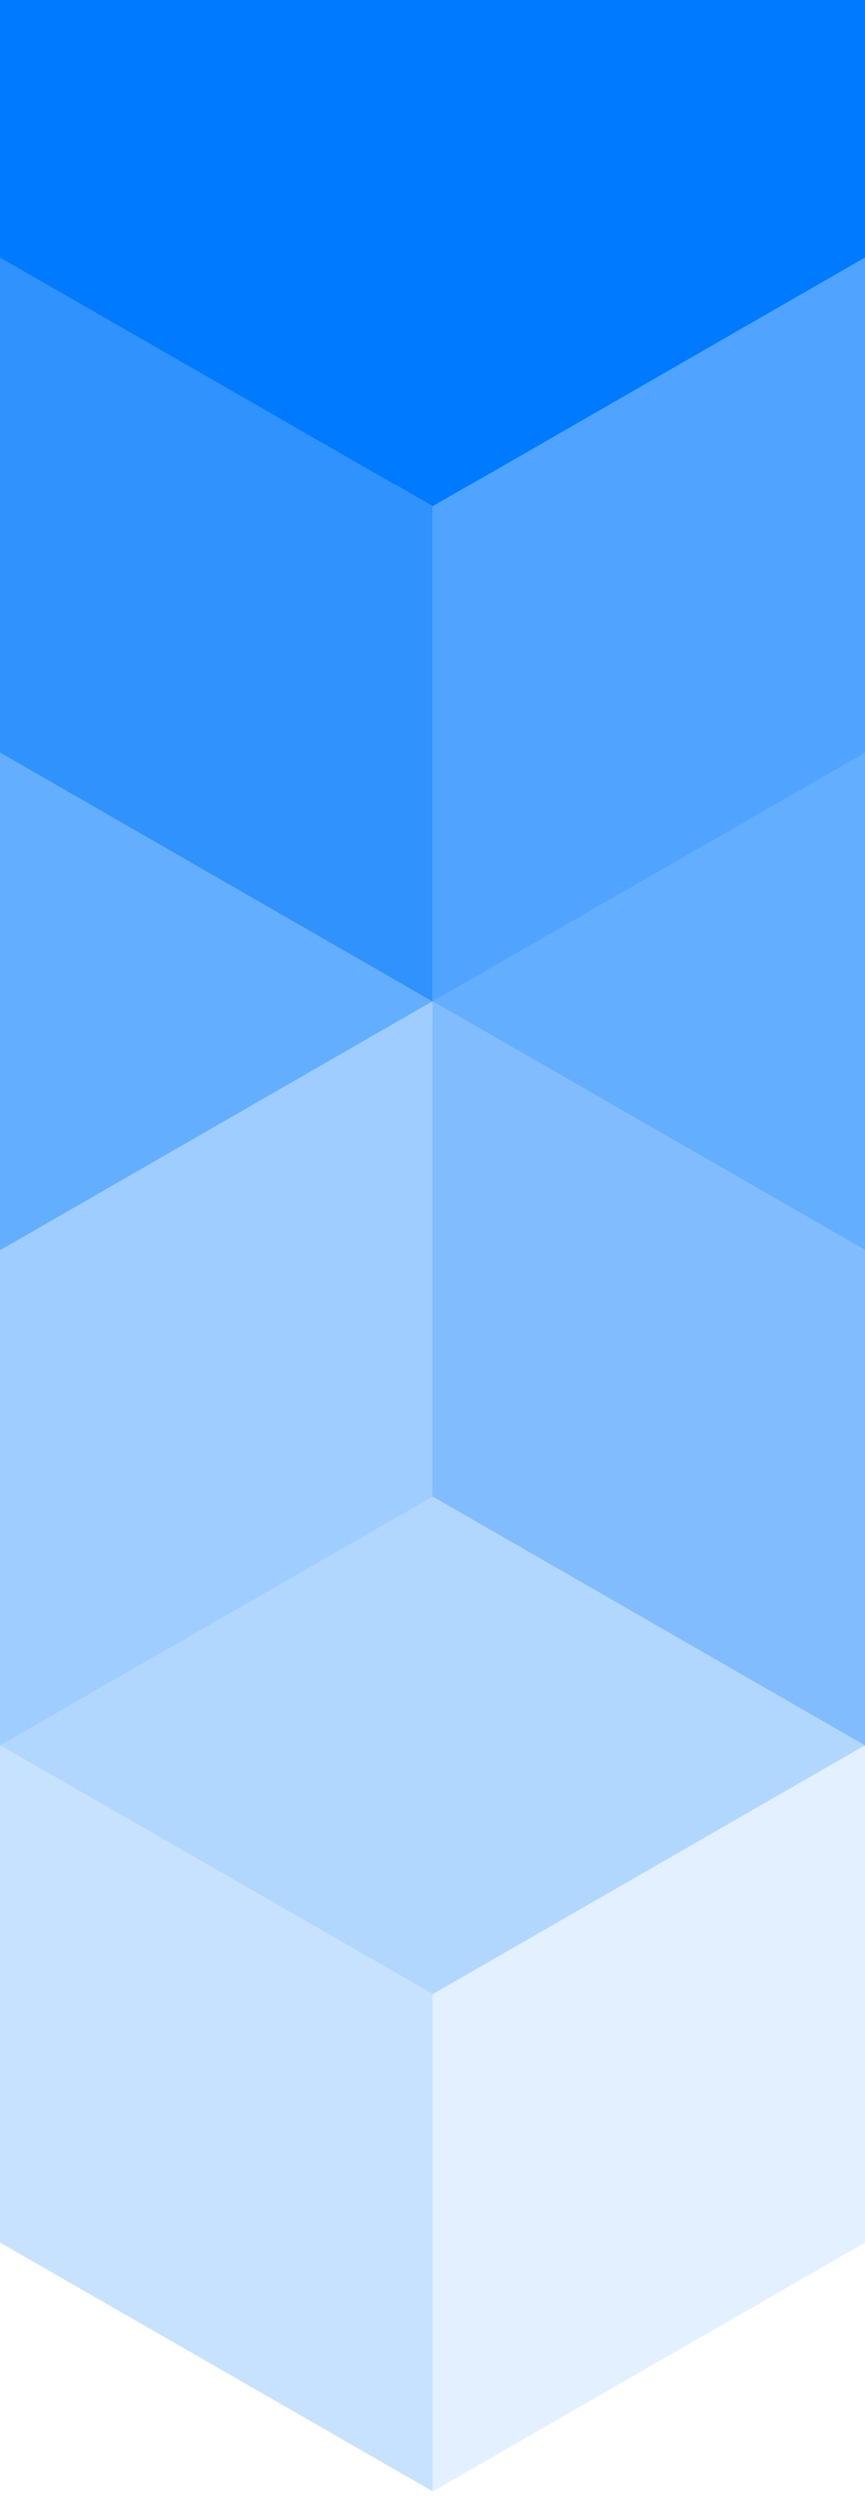 <svg xmlns="http://www.w3.org/2000/svg" xmlns:xlink="http://www.w3.org/1999/xlink" viewBox="0 0 100 289">
  <defs>
    <style>
      .cls-1 {
        clip-path: url(#clip-Artboard_1);
      }

      .cls-2 {
        fill: #007aff;
      }

      .cls-3 {
        fill: #2f92fd;
      }

      .cls-4 {
        fill: #50a4ff;
      }

      .cls-5 {
        fill: #64aeff;
      }

      .cls-6 {
        fill: #80bcff;
      }

      .cls-7 {
        fill: #a0cdff;
      }

      .cls-8 {
        fill: #b2d7ff;
      }

      .cls-9 {
        fill: #c7e2ff;
      }

      .cls-10 {
        fill: #e2f0ff;
      }

      .cls-11 {
        fill: #fff;
      }
    </style>
    <clipPath id="clip-Artboard_1">
      <rect width="100" height="289"/>
    </clipPath>
  </defs>
  <g id="Artboard_1" data-name="Artboard – 1" class="cls-1">
    <rect class="cls-11" width="100" height="289"/>
    <rect id="Rectangle_1760" data-name="Rectangle 1760" class="cls-2" width="102" height="58" transform="translate(-1 -2)"/>
    <g id="Symbol_12_16" data-name="Symbol 12 – 16" transform="translate(3080 -7715)">
      <path id="Path_6789" data-name="Path 6789" class="cls-2" d="M50.028,0,0,28.764,50.028,57.528,100,28.764Z" transform="translate(-3080 7716)"/>
      <path id="Path_6790" data-name="Path 6790" class="cls-3" d="M0,51.1v57.472l50.028,28.764V79.864Z" transform="translate(-3080 7693.664)"/>
      <path id="Path_6791" data-name="Path 6791" class="cls-4" d="M88.5,79.864v57.472l49.972-28.764V51.1Z" transform="translate(-3118.472 7693.664)"/>
    </g>
    <g id="Symbol_13_17" data-name="Symbol 13 – 17" transform="translate(3080 -7715)">
      <g id="Group_1166" data-name="Group 1166">
        <path id="Path_6789-2" data-name="Path 6789" class="cls-5" d="M50.028,0,0,28.764,50.028,57.528,100,28.764Z" transform="translate(-3130 7802)"/>
        <path id="Path_6790-2" data-name="Path 6790" class="cls-6" d="M0,51.1v57.472l50.028,28.764V79.864Z" transform="translate(-3130 7779.664)"/>
      </g>
      <path id="Path_6791-2" data-name="Path 6791" class="cls-7" d="M88.5,79.864v57.472l49.972-28.764V51.1Z" transform="translate(-3168.472 7779.664)"/>
    </g>
    <g id="Symbol_13_16" data-name="Symbol 13 – 16" transform="translate(3180 -7715)">
      <g id="Group_1166-2" data-name="Group 1166">
        <path id="Path_6789-3" data-name="Path 6789" class="cls-5" d="M50.028,0,0,28.764,50.028,57.528,100,28.764Z" transform="translate(-3130 7802)"/>
        <path id="Path_6790-3" data-name="Path 6790" class="cls-6" d="M0,51.1v57.472l50.028,28.764V79.864Z" transform="translate(-3130 7779.664)"/>
      </g>
      <path id="Path_6791-3" data-name="Path 6791" class="cls-7" d="M88.5,79.864v57.472l49.972-28.764V51.1Z" transform="translate(-3168.472 7779.664)"/>
    </g>
    <g id="Symbol_14_16" data-name="Symbol 14 – 16" transform="translate(3080 -7715)">
      <path id="Path_6789-4" data-name="Path 6789" class="cls-8" d="M50.028,0,0,28.764,50.028,57.528,100,28.764Z" transform="translate(-3080 7888)"/>
      <path id="Path_6790-4" data-name="Path 6790" class="cls-9" d="M0,51.1v57.472l50.028,28.764V79.864Z" transform="translate(-3080 7865.664)"/>
      <path id="Path_6791-4" data-name="Path 6791" class="cls-10" d="M88.5,79.864v57.472l49.972-28.764V51.1Z" transform="translate(-3118.472 7865.664)"/>
    </g>
  </g>
</svg>
